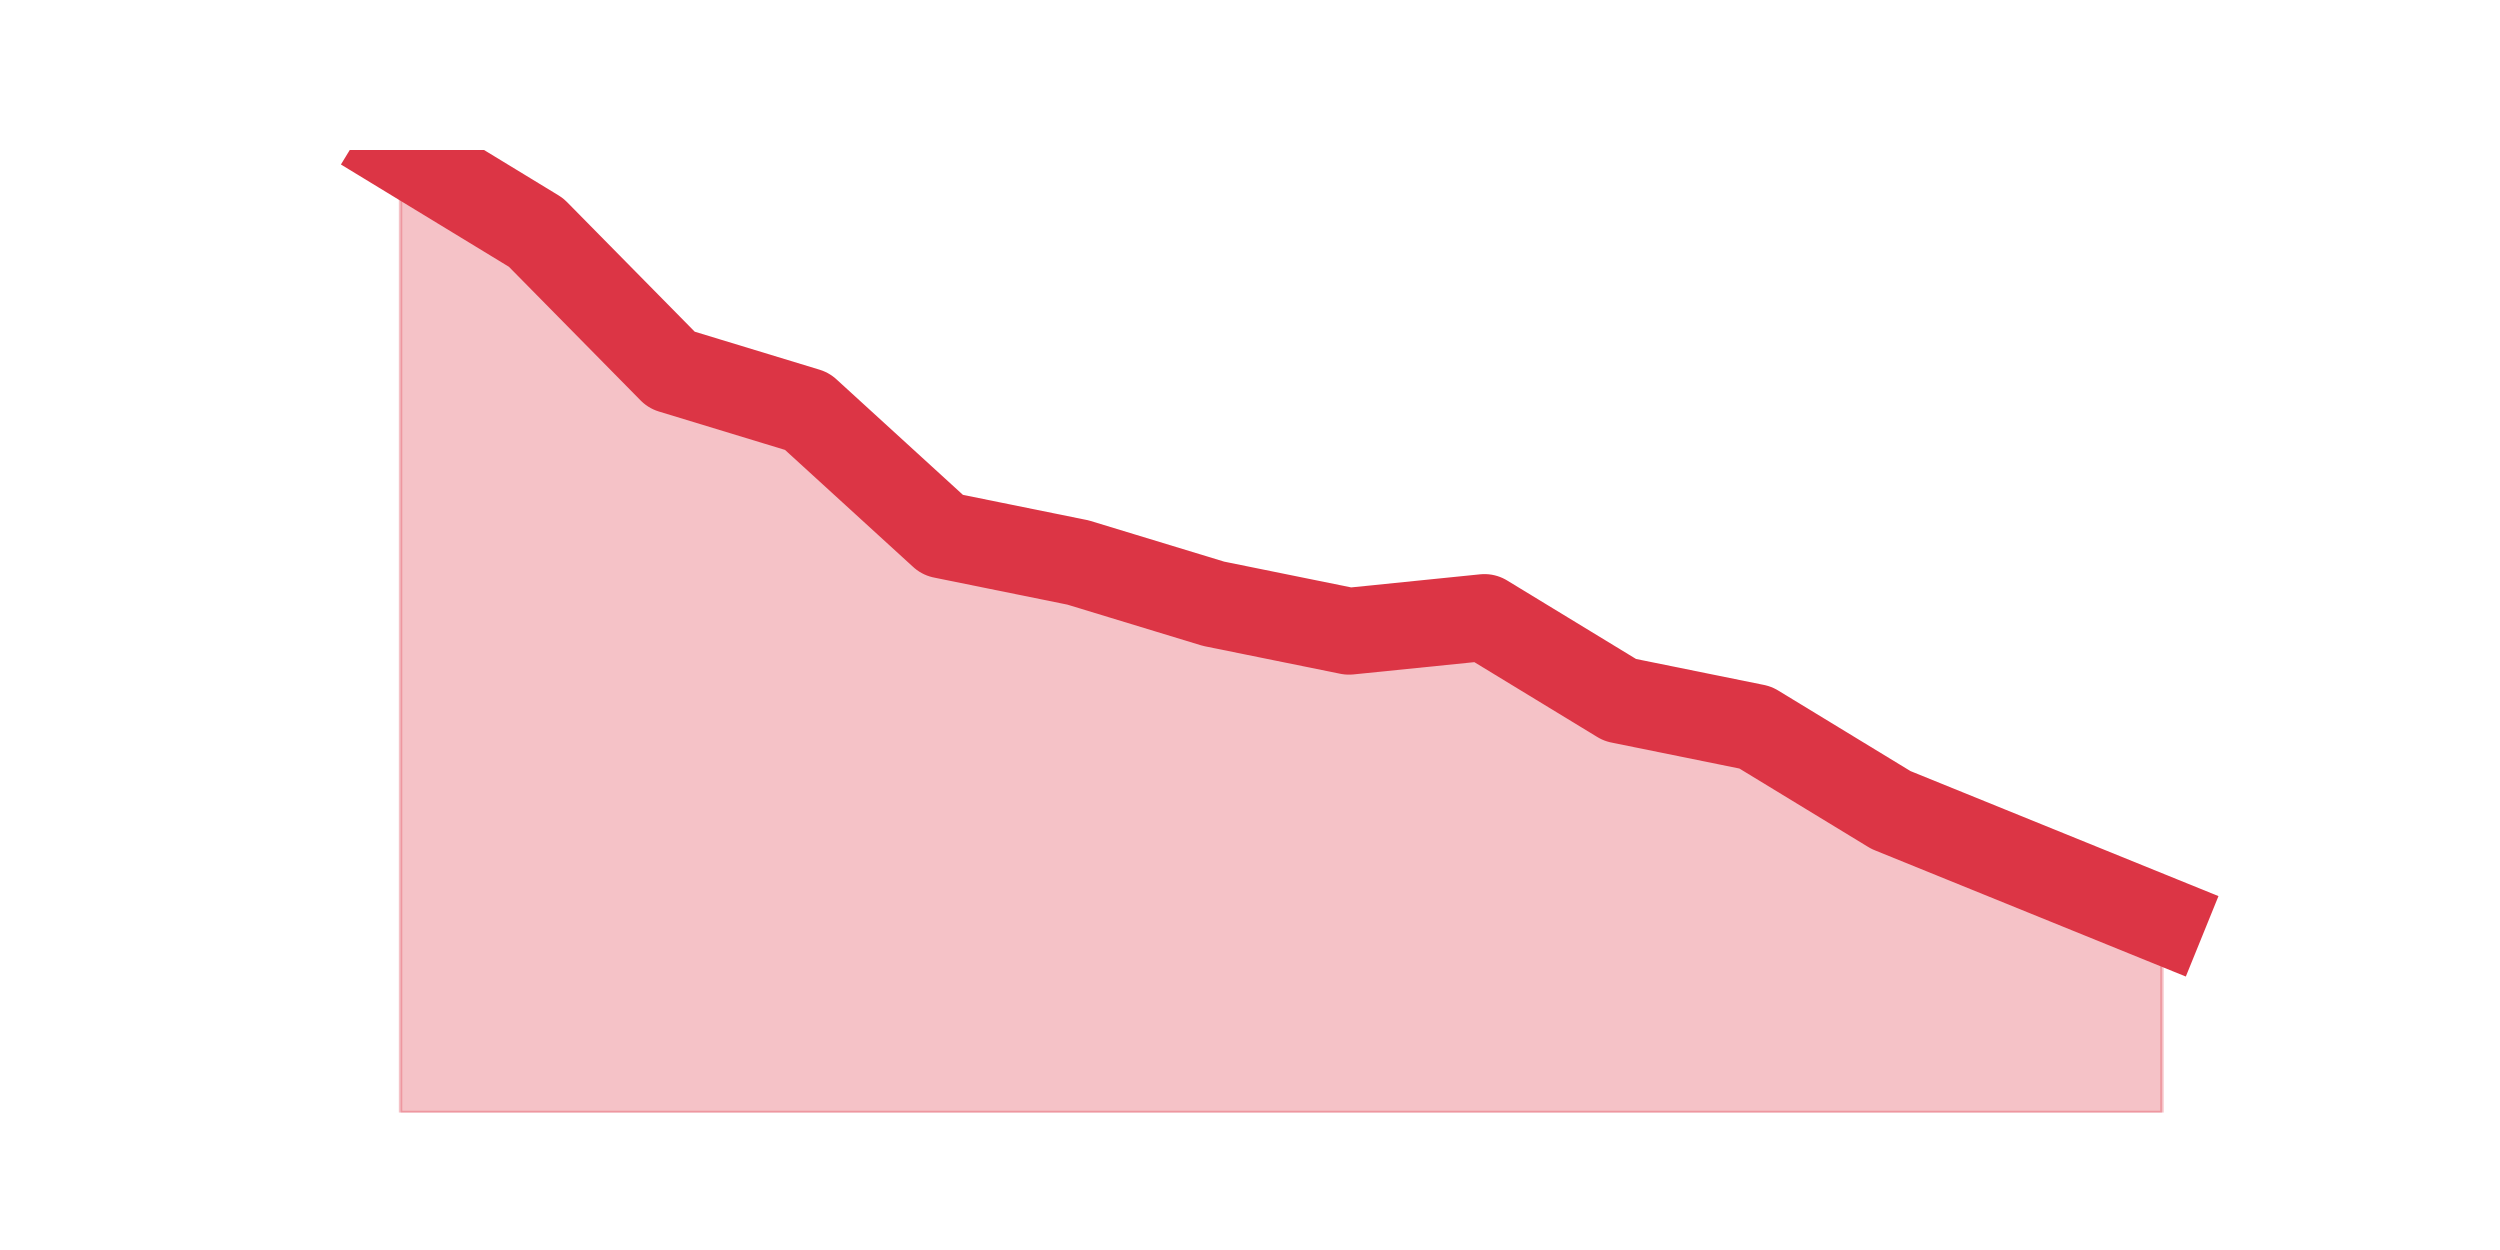 <?xml version="1.0" encoding="utf-8" standalone="no"?>
<!DOCTYPE svg PUBLIC "-//W3C//DTD SVG 1.1//EN"
  "http://www.w3.org/Graphics/SVG/1.1/DTD/svg11.dtd">
<svg height="360pt" version="1.1" viewBox="0 0 720 360" width="720pt" xmlns="http://www.w3.org/2000/svg" xmlns:xlink="http://www.w3.org/1999/xlink">
 <defs>
  <style type="text/css">*{stroke-linecap:butt;stroke-linejoin:round;}</style>
 </defs>
 <g id="figure_1">
  <g id="patch_1">
   <path d="M 0 360 
L 720 360 
L 720 0 
L 0 0 
z
" style="fill:none;"/>
  </g>
  <g id="axes_1">
   <g id="matplotlib.axis_1"/>
   <g id="matplotlib.axis_2"/>
   <g id="PolyCollection_1">
    <defs>
     <path d="M 115.364 -316.8 
L 115.364 -39.6 
L 154.385 -39.6 
L 193.406 -39.6 
L 232.427 -39.6 
L 271.448 -39.6 
L 310.469 -39.6 
L 349.49 -39.6 
L 388.51 -39.6 
L 427.531 -39.6 
L 466.552 -39.6 
L 505.573 -39.6 
L 544.594 -39.6 
L 583.615 -39.6 
L 622.636 -39.6 
L 622.636 -95.04 
L 622.636 -95.04 
L 583.615 -110.88 
L 544.594 -126.72 
L 505.573 -150.48 
L 466.552 -158.4 
L 427.531 -182.16 
L 388.51 -178.2 
L 349.49 -186.12 
L 310.469 -198 
L 271.448 -205.92 
L 232.427 -241.56 
L 193.406 -253.44 
L 154.385 -293.04 
L 115.364 -316.8 
z
" id="m0c8d581cc4" style="stroke:#dc3545;stroke-opacity:0.3;"/>
    </defs>
    <g clip-path="url(#pd79ad4db12)">
     <use style="fill:#dc3545;fill-opacity:0.3;stroke:#dc3545;stroke-opacity:0.3;" x="0" xlink:href="#m0c8d581cc4" y="360"/>
    </g>
   </g>
   <g id="line2d_1">
    <path clip-path="url(#pd79ad4db12)" d="M 115.364 43.2 
L 154.385 66.96 
L 193.406 106.56 
L 232.427 118.44 
L 271.448 154.08 
L 310.469 162 
L 349.49 173.88 
L 388.51 181.8 
L 427.531 177.84 
L 466.552 201.6 
L 505.573 209.52 
L 544.594 233.28 
L 583.615 249.12 
L 622.636 264.96 
" style="fill:none;stroke:#dc3545;stroke-linecap:square;stroke-width:25;"/>
   </g>
  </g>
 </g>
 <defs>
  <clipPath id="pd79ad4db12">
   <rect height="277.2" width="558" x="90" y="43.2"/>
  </clipPath>
 </defs>
</svg>
